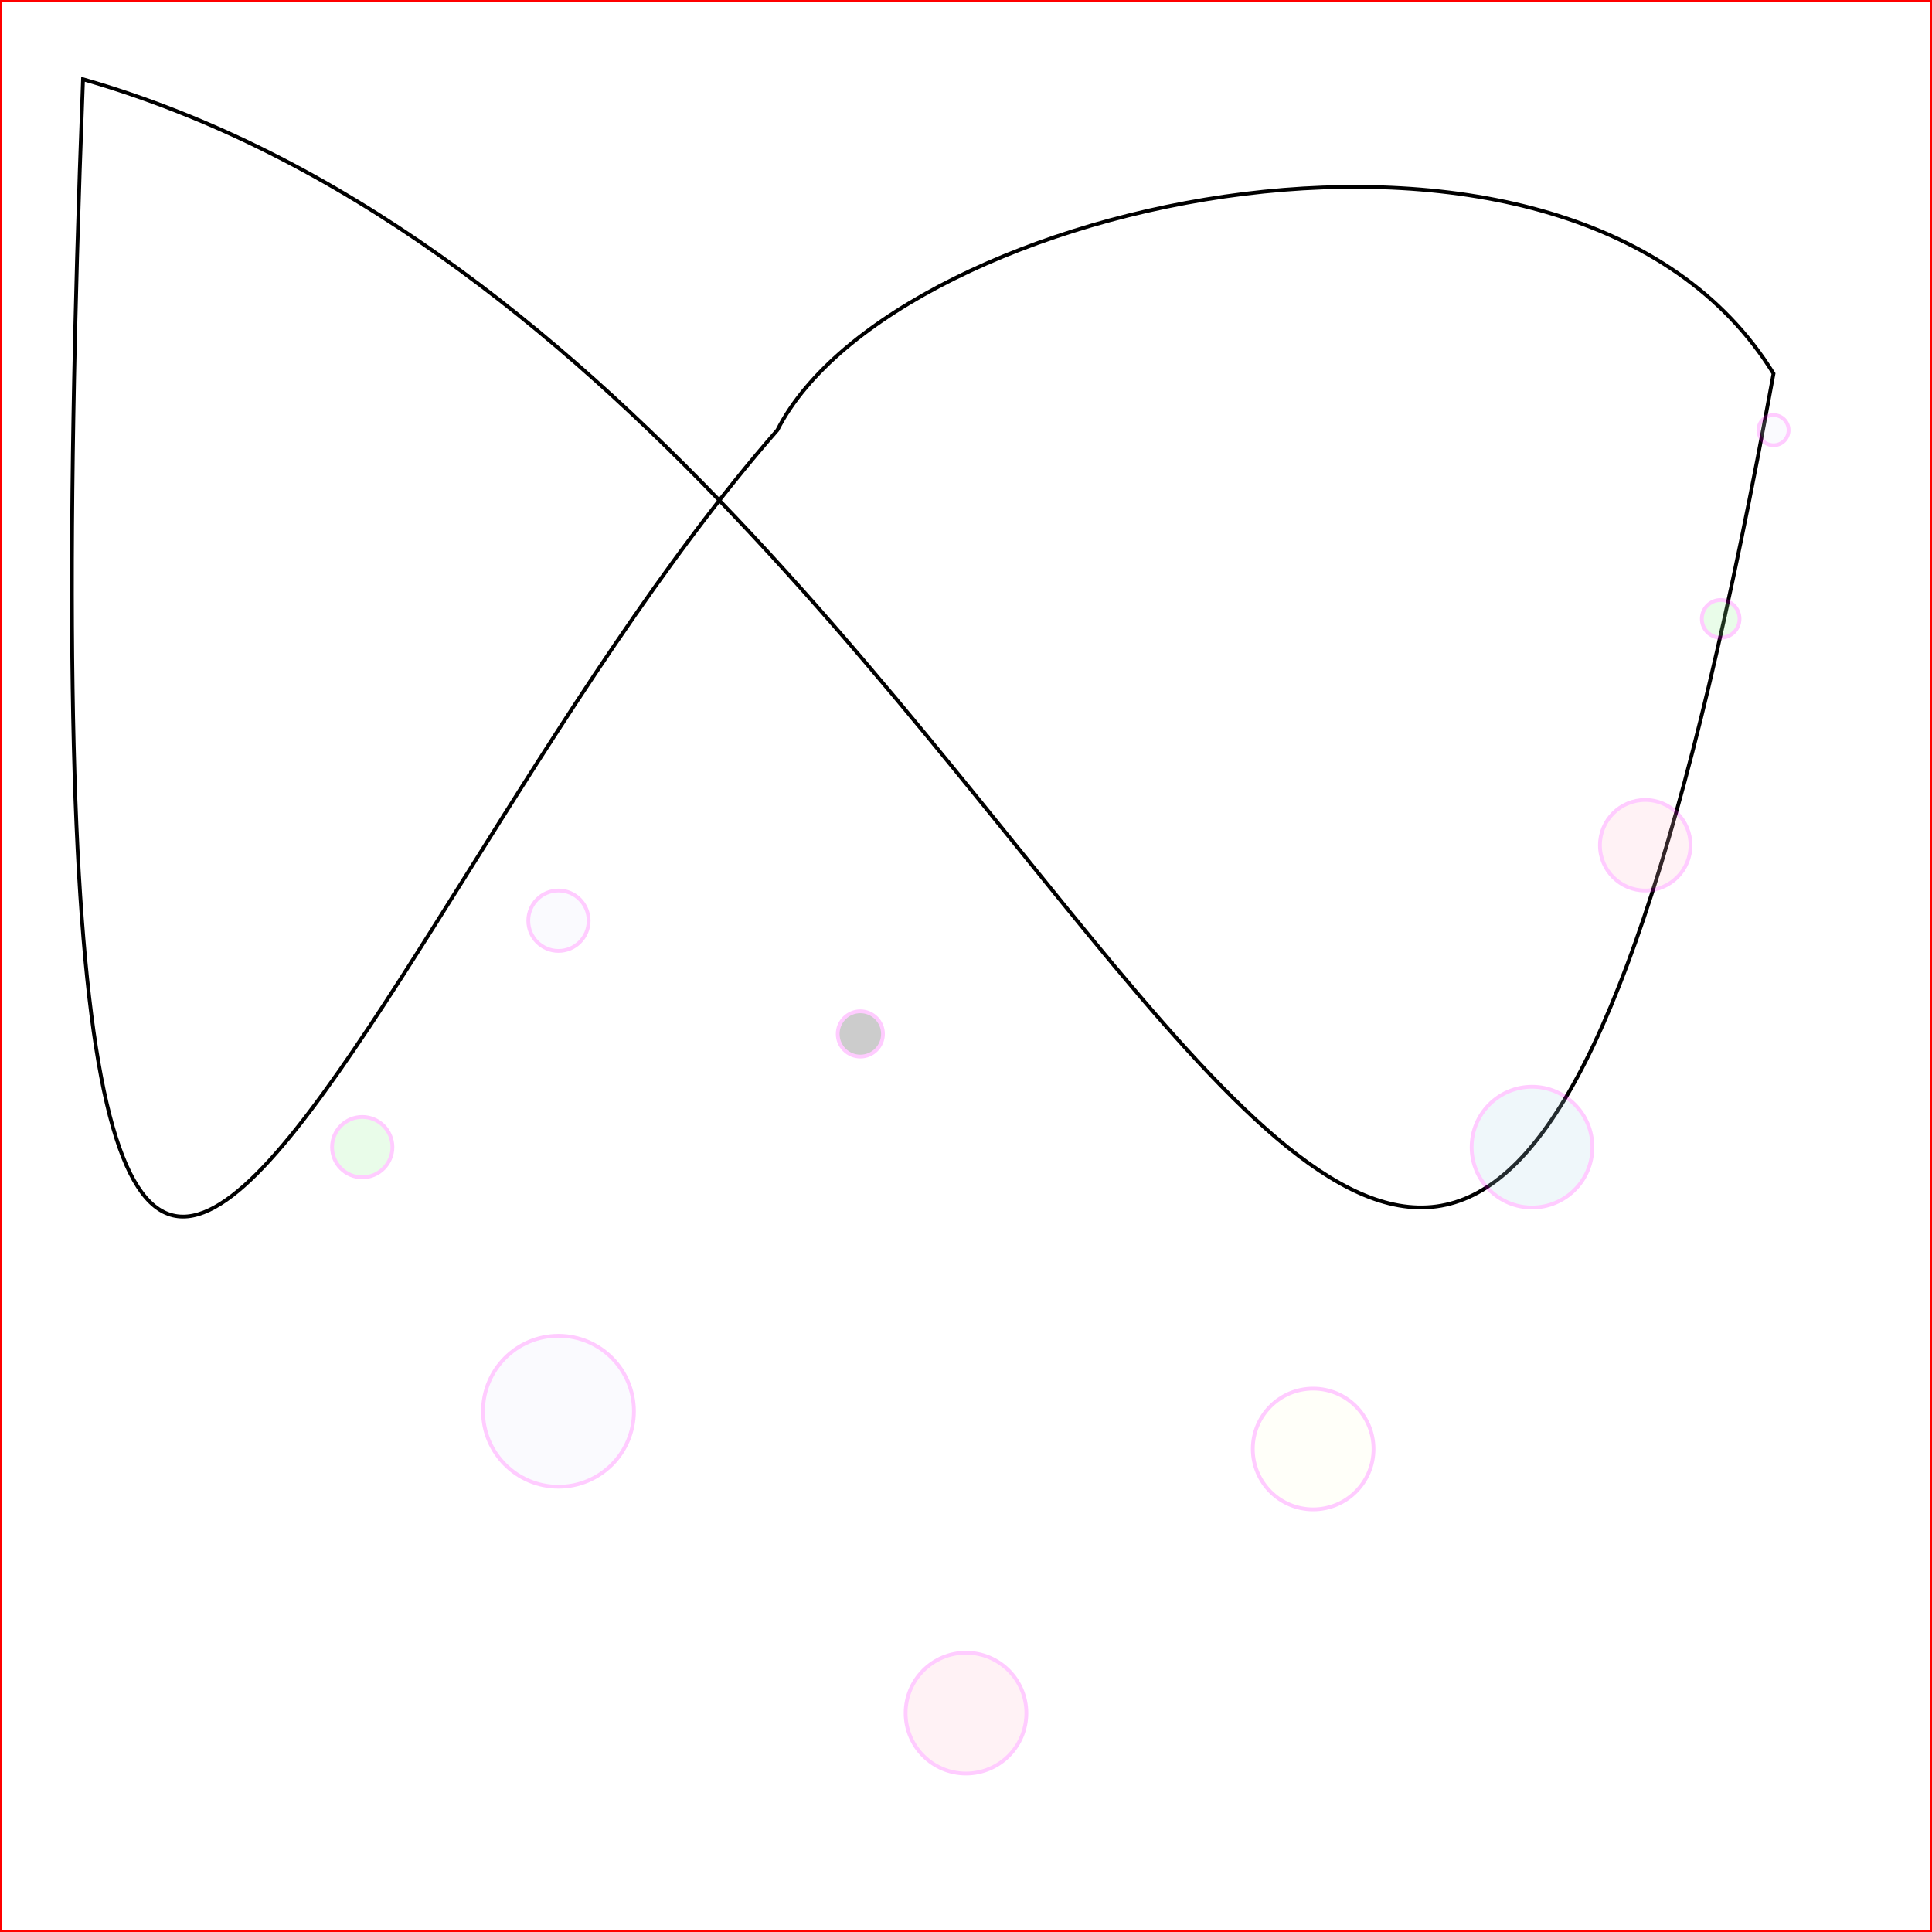 <svg xmlns="http://www.w3.org/2000/svg" height="512" width="512">

  <rect width="100%" height="100%" fill="#333333" stroke="none"/>

  <rect width="512" height="512" stroke="red" fill="white"/>

  <path d="
    M206 114
    C
    237 53 417 13 470 99 
    378 602 297 100 22 21 
    02 549 86 251 206 114z" fill="none" stroke="#000" stroke-width="1px"/>

  <circle fill="Lavender" stroke="#f0f" cx="470" cy="114" r="4" opacity="0.2">
    <animate attributeName="opacity" to="1" begin="0s" dur="2s" fill="freeze" repeatCount="0" />
  </circle>

  <circle fill="pink" stroke="#f0f" cx="436" cy="224" r="12" opacity="0.2">
    <animate attributeName="opacity" to="1" begin="2s" dur="2s" fill="freeze" repeatCount="0" />
  </circle>
  <circle fill="lightgreen" stroke="#f0f" cx="456" cy="164" r="5" opacity="0.2">
    <animate attributeName="opacity" to="1" begin="4s" dur="2s" fill="freeze" repeatCount="0" />
  </circle>
  <circle fill="lightblue" stroke="#f0f" cx="406" cy="304" r="16" opacity="0.2">
    <animate attributeName="opacity" to="1" begin="6s" dur="2s" fill="freeze" repeatCount="0" />
  </circle>
  <circle fill="lightgreen" stroke="#f0f" cx="96" cy="304" r="8" opacity="0.2">
    <animate attributeName="opacity" to="1" begin="8s" dur="2s" fill="freeze" repeatCount="0" />
  </circle>
  <circle fill="pink" stroke="#f0f" cx="256" cy="454" r="16" opacity="0.2">
    <animate attributeName="opacity" to="1" begin="10s" dur="2s" fill="freeze" repeatCount="0" />
  </circle>
  <circle fill="lightyellow" stroke="#f0f" cx="348" cy="384" r="16" opacity="0.2">
    <animate attributeName="opacity" to="1" begin="12s" dur="2s" fill="freeze" repeatCount="0" />
  </circle>
  <circle fill="Lavender" stroke="#f0f" cx="148" cy="374" r="20" opacity="0.2">
    <animate attributeName="opacity" to="1" begin="14s" dur="2s" fill="freeze" repeatCount="0" />
  </circle>
<circle fill="Lavender" stroke="#f0f" cx="148" cy="244" r="8" opacity="0.2">
    <animate attributeName="opacity" to="1" begin="16s" dur="2s" fill="freeze" repeatCount="0" />
  </circle>
<circle fill="lightyellowr" stroke="#f0f" cx="228" cy="274" r="6" opacity="0.2">
    <animate attributeName="opacity" to="1" begin="18s" dur="2s" fill="freeze" repeatCount="0" />
  </circle>

</svg>
